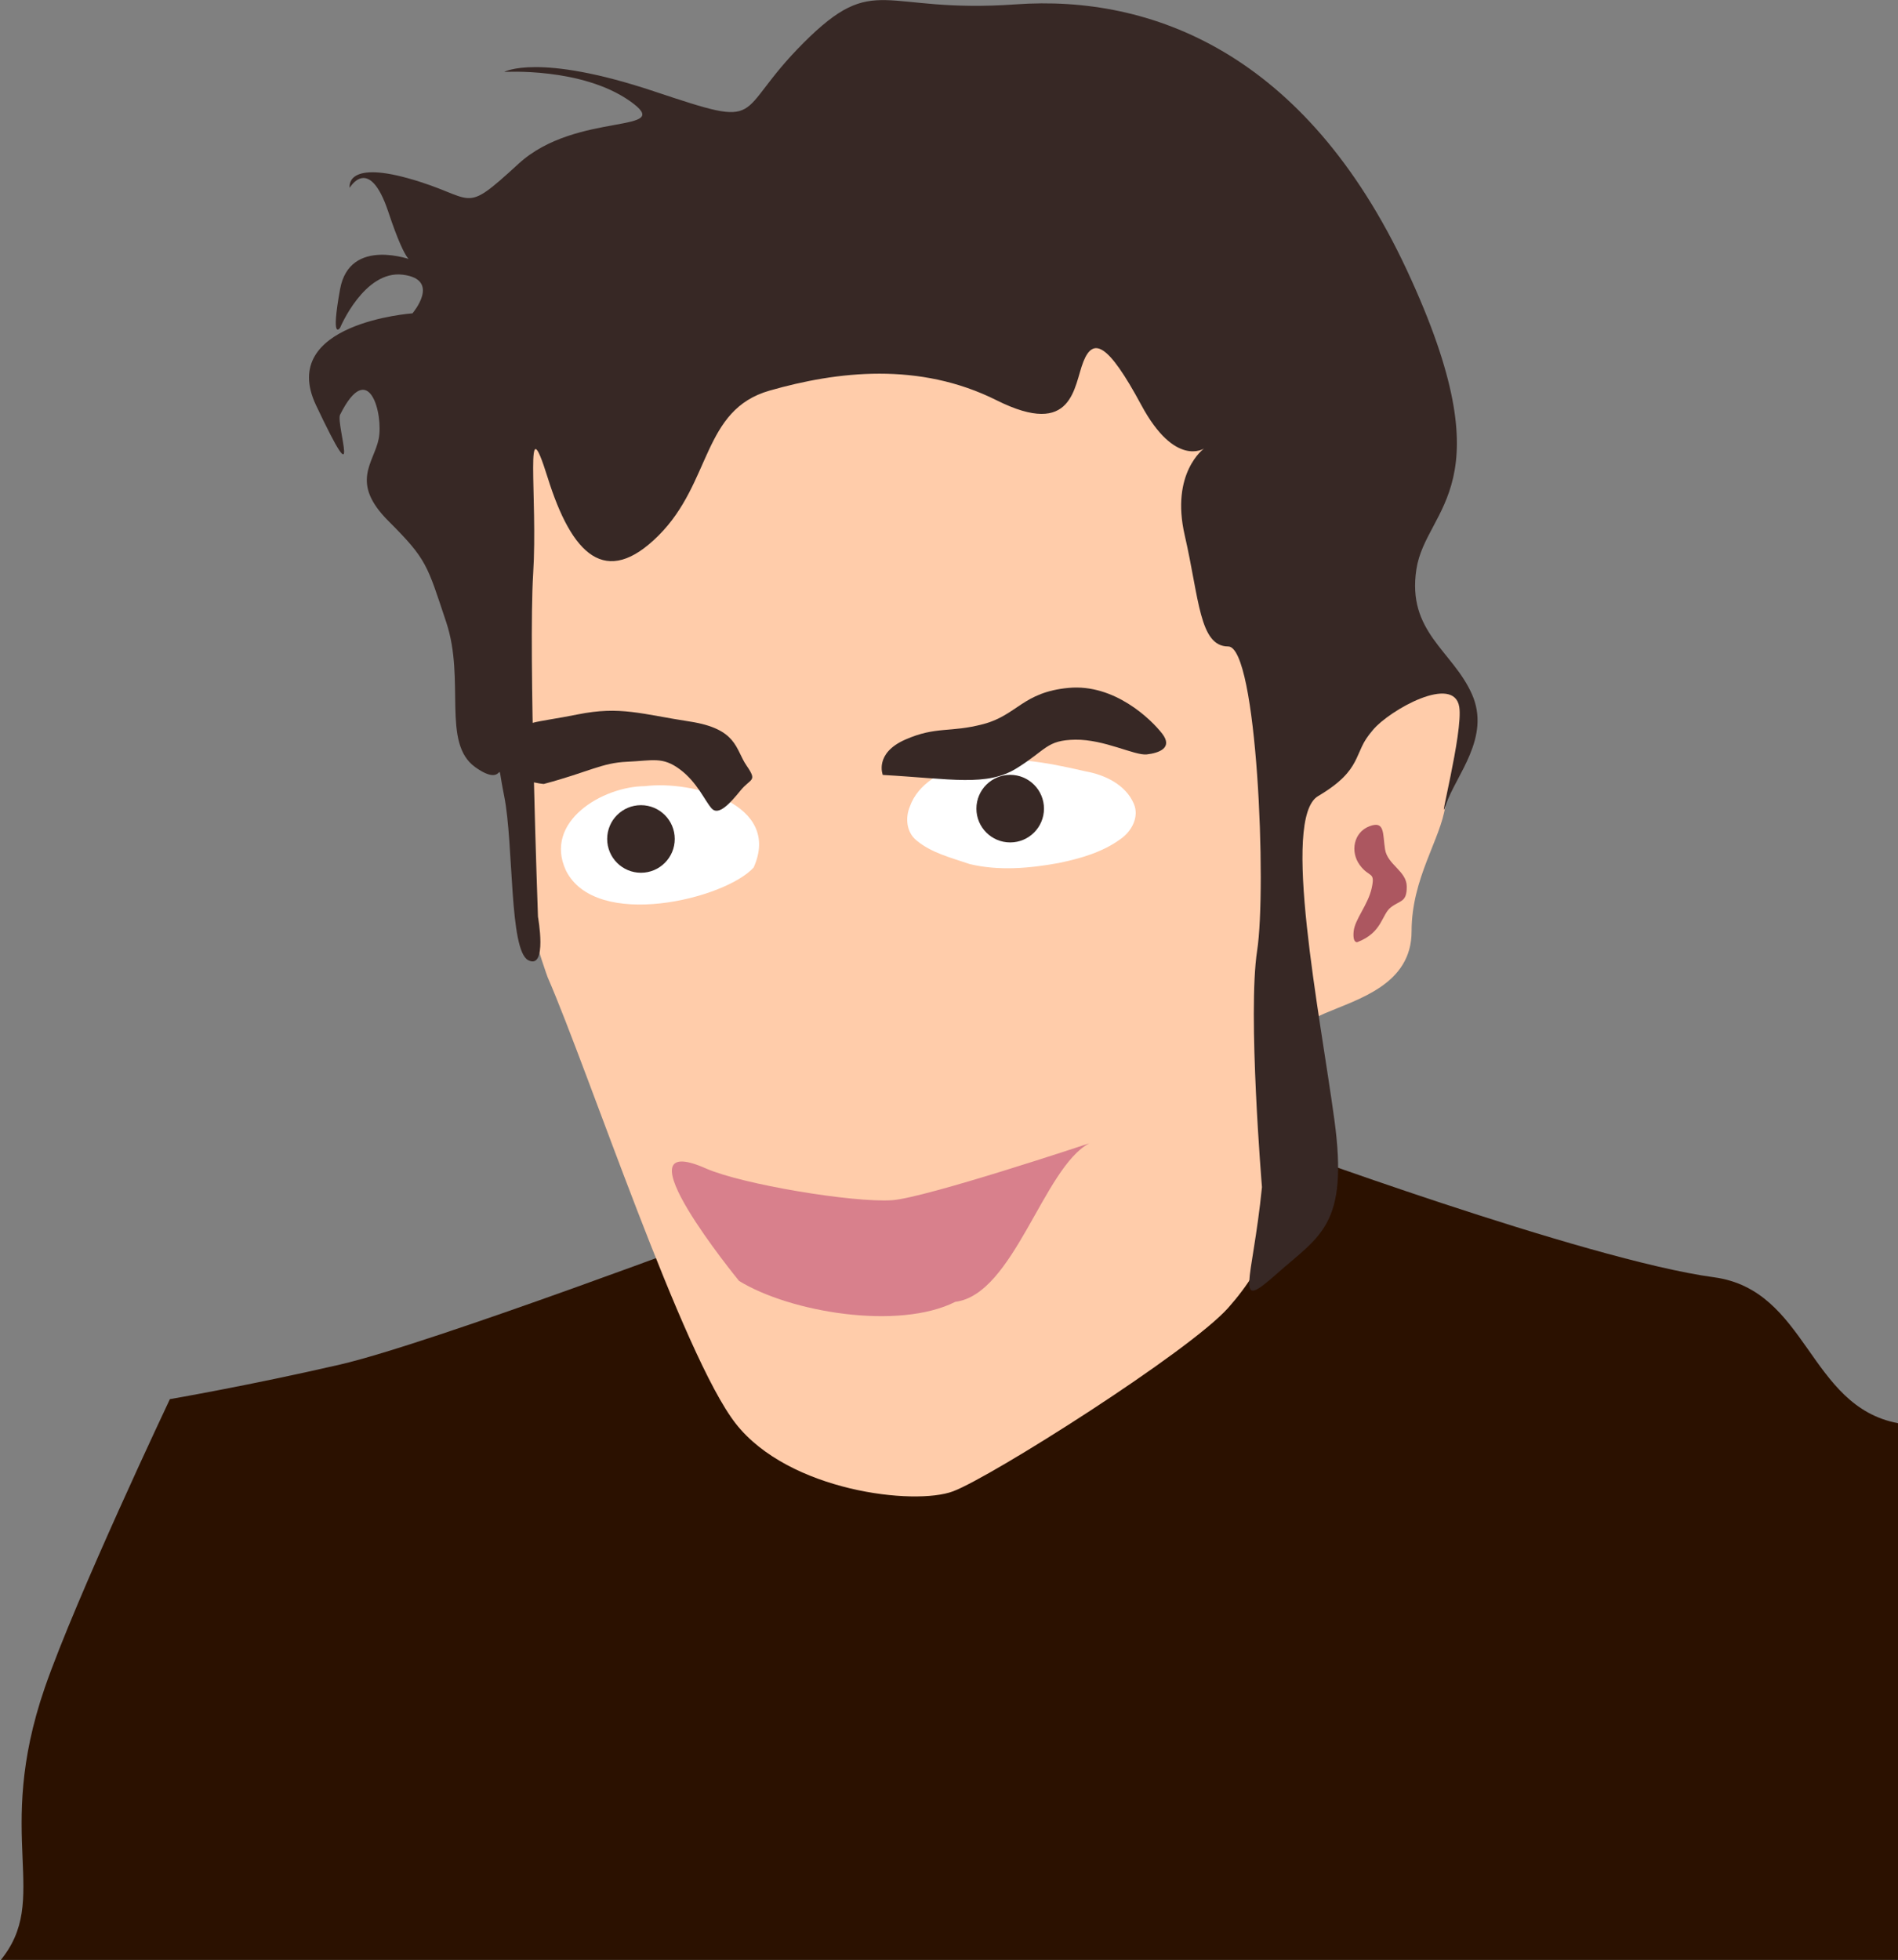 <?xml version="1.0" encoding="UTF-8" standalone="no"?>
<!-- Created with Inkscape (http://www.inkscape.org/) -->

<svg
   xmlns:dc="http://purl.org/dc/elements/1.1/"
   xmlns:cc="http://creativecommons.org/ns#"
   xmlns:rdf="http://www.w3.org/1999/02/22-rdf-syntax-ns#"
   xmlns:svg="http://www.w3.org/2000/svg"
   xmlns="http://www.w3.org/2000/svg"
   xmlns:sodipodi="http://sodipodi.sourceforge.net/DTD/sodipodi-0.dtd"
   xmlns:inkscape="http://www.inkscape.org/namespaces/inkscape"
   preserveAspectRatio="xMinYMin meet"
   viewBox="0 0 1000 1032.335"
   width="1000"
   height="1032.335"
   id="svg5070"
   version="1.1"
   inkscape:version="0.48.3.1 r9886"
   sodipodi:docname="face-wrong4.svg">
  <rect x="0" y="0" width="1000" height="1032.335" fill="#808080" stroke="none"/>
  <defs
     id="defs5072" />
  <sodipodi:namedview
     id="base"
     pagecolor="#ffffff"
     bordercolor="#666666"
     borderopacity="1.0"
     inkscape:pageopacity="0.0"
     inkscape:pageshadow="2"
     inkscape:zoom="0.35"
     inkscape:cx="493.72232"
     inkscape:cy="523.86"
     inkscape:document-units="px"
     inkscape:current-layer="capa1"
     showgrid="false"
     fit-margin-top="0"
     fit-margin-left="0"
     fit-margin-right="0"
     fit-margin-bottom="0"
     inkscape:window-width="1364"
     inkscape:window-height="766"
     inkscape:window-x="0"
     inkscape:window-y="0"
     inkscape:window-maximized="0" />
  <g
     inkscape:label="Capa 1"
     inkscape:groupmode="layer"
     id="capa1"
     transform="translate(89.998,469.223)">
    <g
       style="opacity:1"
       id="g3940"
       transform="matrix(3.623,0,0,3.623,628.218,-5226.367)">
      <path
         id="path5361-6-9"
         transform="translate(0,452.362)"
         d="m -14.094,1026.719 -77.281,12.625 c 0,0 -44.274,16.688 -57.406,19.719 -13.132,3.03 -24.75,5.031 -24.75,5.031 0,0 -13.642,28.805 -18.188,41.937 -7.523,21.808 1.047,30.677 -6.531,39.75 l 276.031,0 0,-78.187 C 64.732,1065.135 64.652,1048.22 51,1046.375 c -18.688,-2.525 -65.094,-19.656 -65.094,-19.656 z"
         style="fill:#2b1100;fill-opacity:1;stroke:none"
         inkscape:connector-curvature="0" />
      <path
         sodipodi:nodetypes="csssssssssssssc"
         inkscape:connector-curvature="0"
         id="path4580-87-4"
         d="m -118.602,1455.107 c 5.966,13.687 19.653,55.1 27.374,64.926 7.721,9.827 25.971,11.932 31.586,9.827 5.615,-2.106 34.393,-20.355 40.009,-26.672 5.615,-6.317 8.423,-13.336 10.529,-26.672 2.106,-13.336 -1.404,-14.038 3.51,-16.144 4.913,-2.106 12.634,-4.211 12.634,-11.932 0,-7.721 4.212,-13.336 4.913,-18.25 0.702,-4.913 6.317,-17.548 -2.106,-16.846 -8.423,0.702 -14.038,17.548 -16.144,13.336 -2.106,-4.211 -3.51,-63.873 -14.74,-70.892 -11.23,-7.019 -51.239,-23.865 -70.893,-10.529 -19.653,13.336 -32.99,36.499 -31.586,44.922 1.404,8.423 3.51,35.797 1.404,42.816 -2.106,7.019 3.51,22.11 3.51,22.11 z"
         style="fill:#ffccaa;fill-opacity:1;stroke:none" />
      <path
         inkscape:connector-curvature="0"
         id="path4607-0-9"
         d="m -35.267,1435.012 c 1.588,-1.1 2.74,-3.208 1.915,-5.114 -1.183,-2.769 -4.189,-4.207 -7.008,-4.712 -5.751,-1.323 -11.839,-2.553 -17.665,-0.932 -3.26,0.852 -6.702,2.696 -7.9,6.052 -0.681,1.63 -0.496,3.715 0.933,4.892 2.208,1.862 5.11,2.55 7.783,3.469 4.238,1.013 8.681,0.618 12.925,-0.154 3.154,-0.66 6.386,-1.563 9.016,-3.5 z"
         style="fill:#ffffff;stroke:none" />
      <path
         sodipodi:nodetypes="csssssssssssscssscscscscccsssssscssssssscsssc"
         inkscape:connector-curvature="0"
         id="path4582-2-8"
         d="m -14.72,1485.64 c -1.404,14.038 -4.211,18.25 2.106,12.634 6.317,-5.615 10.529,-7.019 8.423,-22.461 -2.106,-15.442 -7.771,-43.829 -2.369,-47.028 6.668,-3.948 5.001,-6.229 7.896,-9.563 2.684,-3.09 11.849,-8.136 12.634,-3.422 0.609,3.656 -3.334,18.425 -1.93,14.214 1.404,-4.212 6.58,-9.739 3.773,-16.056 -2.808,-6.317 -9.476,-9.037 -8.072,-18.162 1.404,-9.125 13.336,-11.932 -1.404,-43.518 -14.74,-31.586 -37.201,-40.009 -56.854,-38.605 -19.653,1.404 -20.355,-4.913 -30.884,5.615 -10.529,10.529 -4.913,12.634 -21.759,7.019 -16.846,-5.615 -21.759,-2.808 -21.759,-2.808 0,0 11.231,-0.702 18.25,4.211 7.019,4.913 -7.721,1.404 -16.144,9.125 -8.423,7.721 -5.973,4.915 -16.144,2.106 -9.213,-2.544 -8.423,1.404 -8.423,1.404 0,0 2.808,-4.913 5.615,3.51 2.808,8.423 3.51,7.019 3.51,7.019 0,0 -9.125,-3.51 -10.529,4.212 -1.404,7.721 0,5.615 0,5.615 0,0 3.51,-8.423 9.125,-7.721 5.615,0.702 1.404,5.615 1.404,5.615 0,0 -19.653,1.404 -14.038,13.336 6.869,14.502 2.87,2.725 3.51,1.404 4.211,-8.423 6.317,0 5.615,3.51 -0.702,3.51 -4.211,6.317 1.404,11.932 5.615,5.615 5.615,6.317 8.423,14.74 2.808,8.423 -0.702,17.548 4.212,21.057 4.913,3.51 2.808,-2.808 4.211,4.211 1.404,7.019 0.702,22.461 3.51,23.865 2.808,1.404 1.404,-6.317 1.404,-6.317 0,0 -1.404,-38.605 -0.702,-49.835 0.702,-11.23 -1.404,-25.269 2.106,-14.038 3.51,11.23 8.423,16.144 16.144,8.423 7.721,-7.721 6.317,-18.25 16.144,-21.057 9.827,-2.808 21.759,-4.212 32.99,1.404 11.23,5.615 11.23,-2.106 12.634,-5.615 1.404,-3.51 3.51,-2.808 8.423,6.317 4.913,9.125 9.125,6.317 9.125,6.317 0,0 -4.913,3.51 -2.808,12.634 2.106,9.125 2.106,16.144 6.317,16.144 4.211,0 5.615,35.095 4.211,44.22 -1.404,9.125 0.702,34.393 0.702,34.393 z"
         style="fill:#372825;fill-opacity:1;stroke:none" />
      <path
         inkscape:connector-curvature="0"
         id="path4584-9-9"
         d="m -0.857,1450.018 c 3.685,-1.404 3.51,-4.036 4.913,-5.089 1.404,-1.053 2.281,-0.702 2.281,-2.983 0,-2.281 -2.808,-3.159 -3.159,-5.44 -0.351,-2.281 0,-4.211 -2.281,-3.334 -2.281,0.877 -2.808,3.685 -1.404,5.615 1.404,1.93 2.281,0.877 1.755,3.334 -0.526,2.457 -2.457,4.562 -2.632,6.317 -0.175,1.755 0.526,1.579 0.526,1.579 z"
         style="fill:#ac5760;fill-opacity:1;stroke:none" />
      <path
         sodipodi:nodetypes="cccssc"
         inkscape:connector-curvature="0"
         id="path4588-0-9"
         d="m -39.831,1479.261 c -6.655,3.51 -10.977,21.992 -19.476,23.045 -8.293,4.177 -24.049,1.517 -31.453,-3.036 0,0 -18.277,-22.296 -4.832,-16.358 5.242,2.316 21.454,5.009 27.088,4.621 4.877,-0.336 28.673,-8.272 28.673,-8.272 z"
         style="fill:#d8808c;fill-opacity:1;stroke:none" />
      <path
         sodipodi:nodetypes="cccc"
         inkscape:connector-curvature="0"
         id="path4596-2-5"
         d="m -88.637,1439.16 c 4.13,-9.249 -8.964,-12.684 -15.818,-11.823 -6.167,0.037 -14.783,5.162 -11.481,12.265 4.344,8.732 23.147,4.154 27.299,-0.442 z"
         style="fill:#ffffff;stroke:none" />
      <path
         inkscape:connector-curvature="0"
         id="path4590-8-9"
         d="m -119.158,1427.019 c 6.594,-1.763 8.42,-3.073 12.118,-3.231 3.698,-0.158 5.137,-0.785 7.674,1.105 2.537,1.89 3.626,4.583 4.622,5.689 0.996,1.107 2.674,-0.739 4.177,-2.593 1.503,-1.854 2.527,-1.273 0.894,-3.643 -1.633,-2.37 -1.302,-5.34 -8.274,-6.408 -6.973,-1.068 -10.072,-2.285 -16.288,-1.029 -6.216,1.256 -8.309,0.971 -8.595,3.064 -0.285,2.094 -0.321,6.133 1.238,6.566 1.559,0.433 2.435,0.479 2.435,0.479 z"
         style="fill:#372825;fill-opacity:1;stroke:none" />
      <path
         inkscape:connector-curvature="0"
         id="path4592-5-2"
         d="m -69.858,1425.705 c 10.011,0.564 15.116,1.723 19.466,-0.97 4.35,-2.692 4.331,-4.096 8.542,-4.154 4.211,-0.058 8.631,2.338 10.383,2.139 1.752,-0.2 3.848,-0.93 2.24,-3.014 -1.608,-2.084 -6.944,-7.275 -13.604,-6.657 -6.66,0.618 -7.492,3.964 -12.388,5.26 -4.896,1.296 -6.841,0.27 -11.376,2.262 -4.535,1.993 -3.264,5.134 -3.264,5.134 z"
         style="fill:#372825;fill-opacity:1;stroke:none" />
      <path
         transform="matrix(1.965,0,0,1.965,-1887.563,931.13)"
         d="m 909.643,256.429 c 0,1.381 -1.119,2.5 -2.5,2.5 -1.381,0 -2.5,-1.119 -2.5,-2.5 0,-1.381 1.119,-2.5 2.5,-2.5 1.381,0 2.5,1.119 2.5,2.5 z"
         sodipodi:ry="2.5"
         sodipodi:rx="2.5"
         sodipodi:cy="256.42856"
         sodipodi:cx="907.14288"
         id="path4619-05-1"
         style="fill:#372825;fill-opacity:1;fill-rule:nonzero;stroke:none"
         sodipodi:type="arc" />
      <path
         d="m 909.643,256.429 c 0,1.381 -1.119,2.5 -2.5,2.5 -1.381,0 -2.5,-1.119 -2.5,-2.5 0,-1.381 1.119,-2.5 2.5,-2.5 1.381,0 2.5,1.119 2.5,2.5 z"
         sodipodi:ry="2.5"
         sodipodi:rx="2.5"
         sodipodi:cy="256.42856"
         sodipodi:cx="907.14288"
         id="path4619-4-4-3"
         style="fill:#372825;fill-opacity:1;fill-rule:nonzero;stroke:none"
         sodipodi:type="arc"
         transform="matrix(1.965,0,0,1.965,-1833.868,926.722)" />
    </g>
  </g>
</svg>
